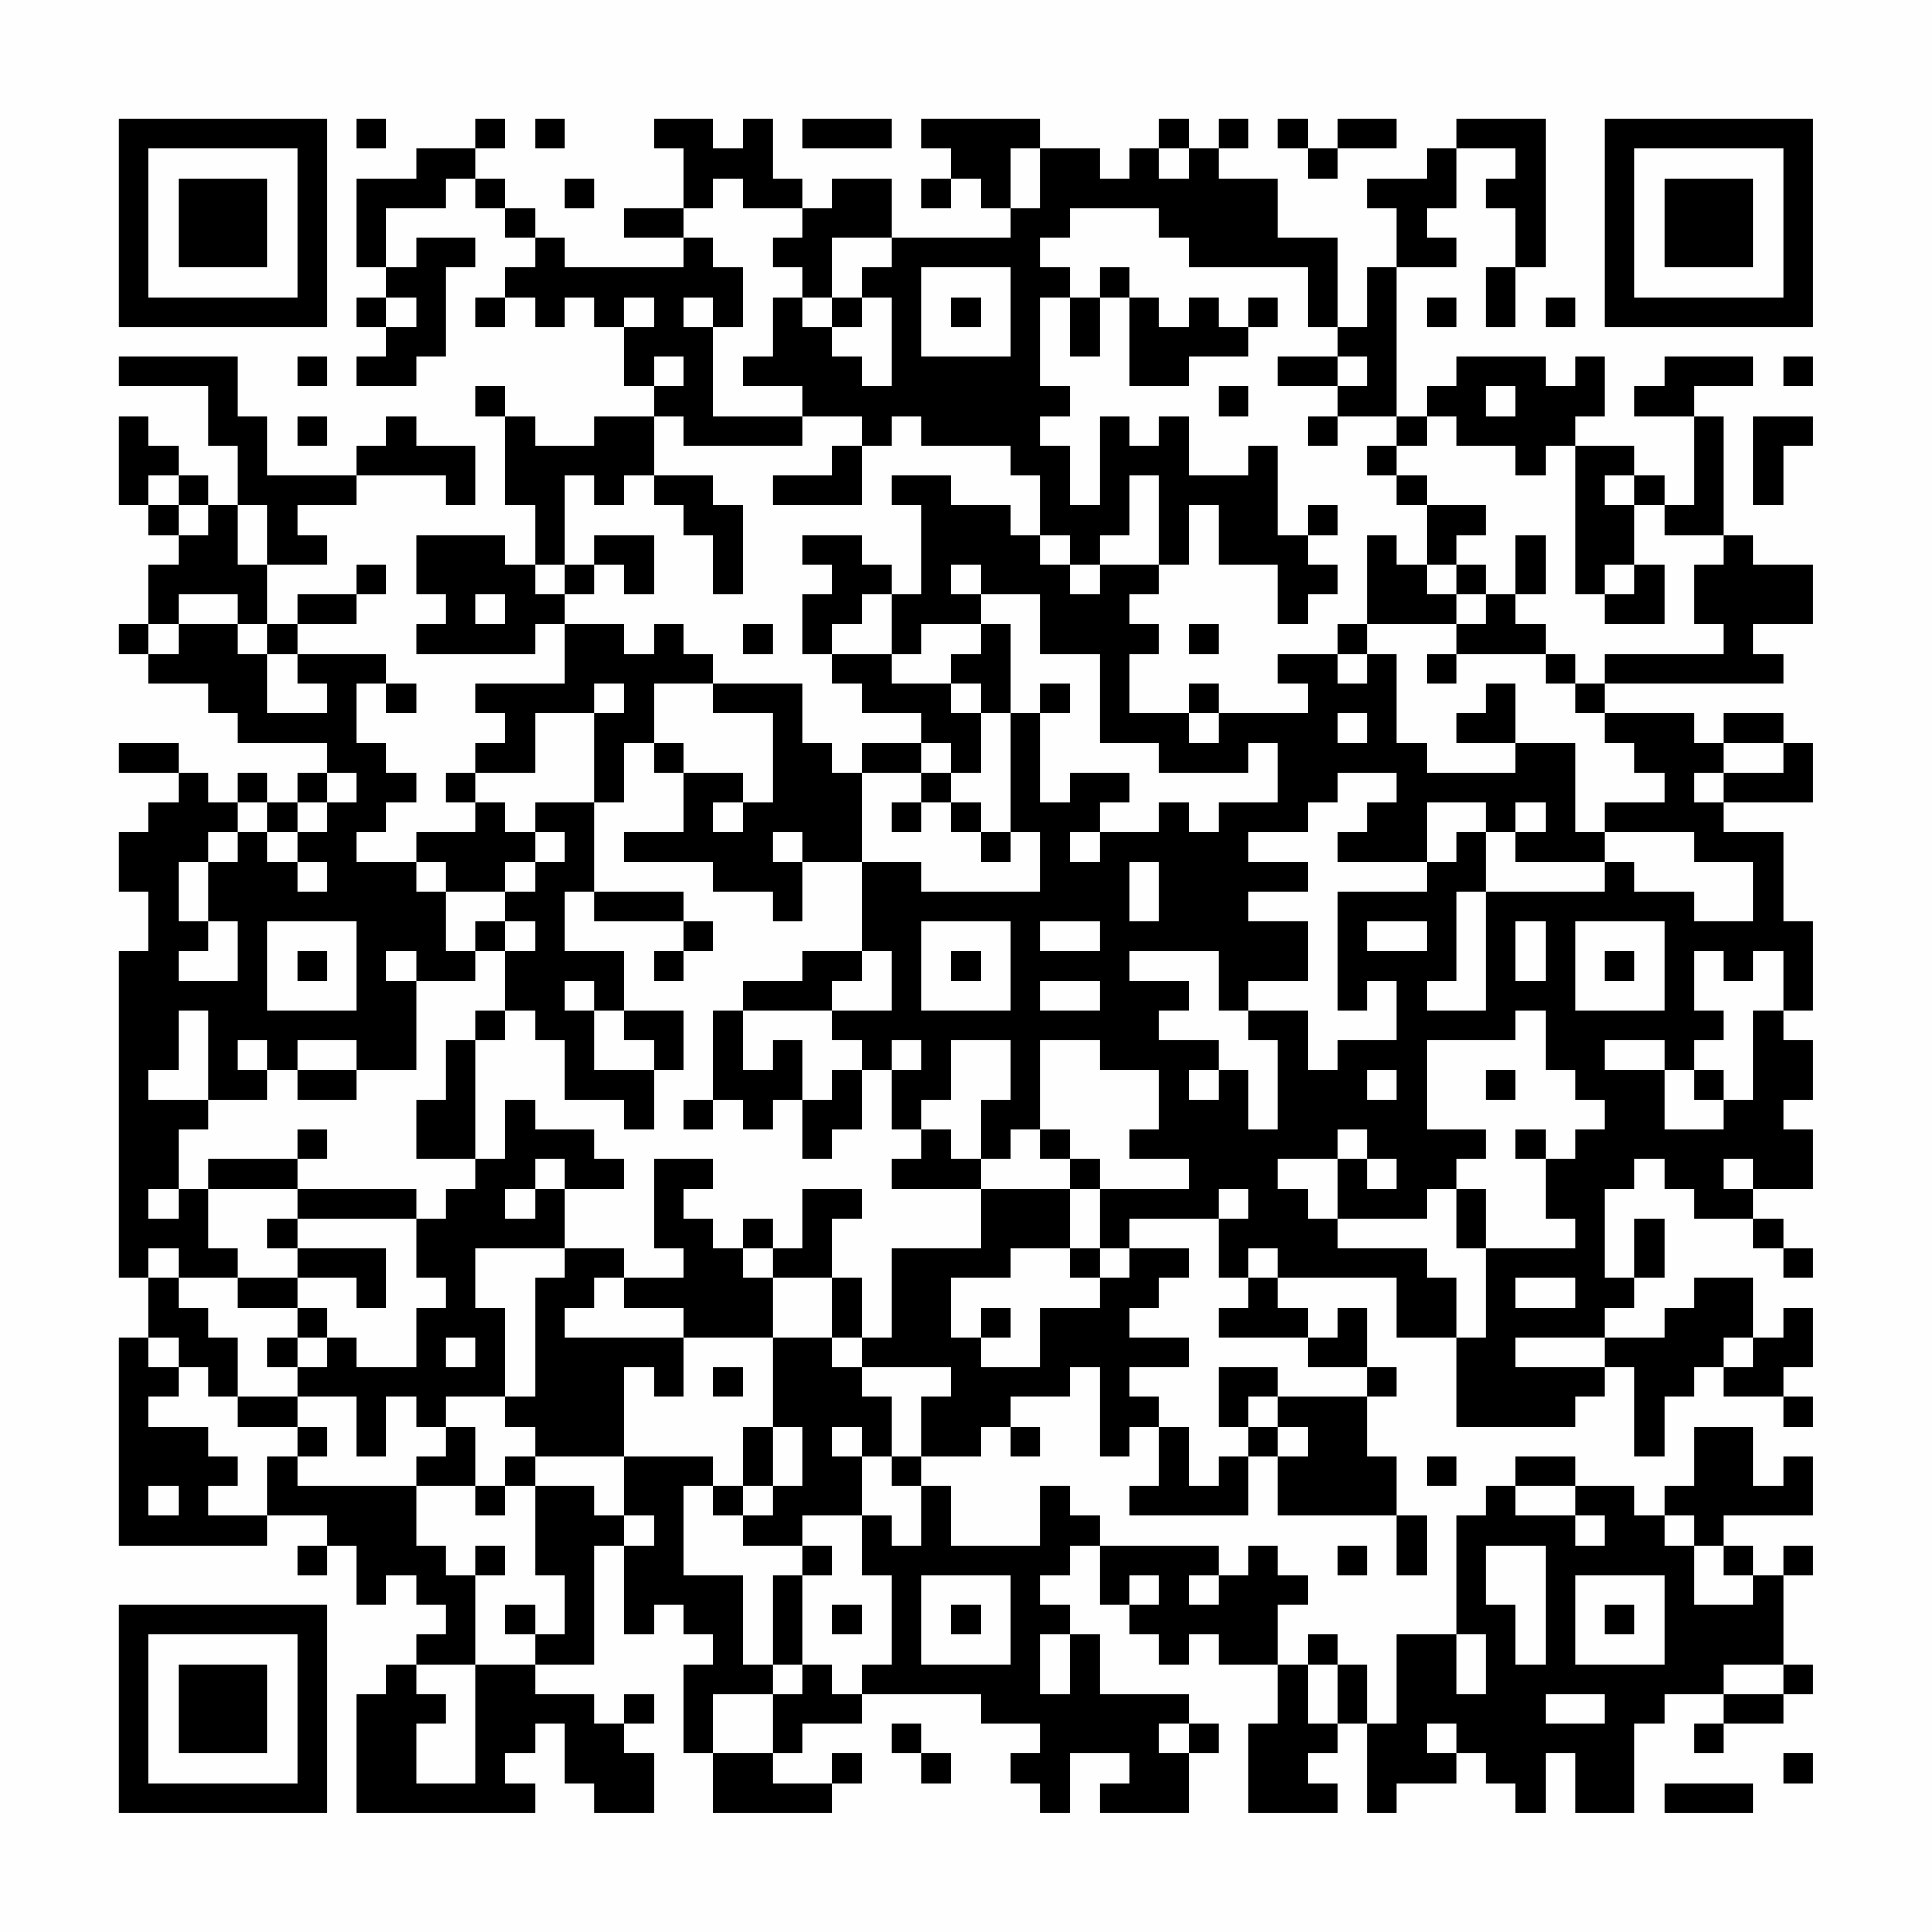 <?xml version="1.0" encoding="UTF-8"?>
<svg xmlns="http://www.w3.org/2000/svg" version="1.1" width="300" height="300" viewBox="0 0 300 300"><rect x="0" y="0" width="300" height="300" fill="#fefefe"/><g transform="scale(4.615)"><g transform="translate(4,4)"><path fill-rule="evenodd" d="M8 0L8 1L9 1L9 0ZM12 0L12 1L10 1L10 2L8 2L8 5L9 5L9 6L8 6L8 7L9 7L9 8L8 8L8 9L10 9L10 8L11 8L11 5L12 5L12 4L10 4L10 5L9 5L9 3L11 3L11 2L12 2L12 3L13 3L13 4L14 4L14 5L13 5L13 6L12 6L12 7L13 7L13 6L14 6L14 7L15 7L15 6L16 6L16 7L17 7L17 9L18 9L18 10L16 10L16 11L14 11L14 10L13 10L13 9L12 9L12 10L13 10L13 13L14 13L14 15L13 15L13 14L10 14L10 16L11 16L11 17L10 17L10 18L14 18L14 17L15 17L15 19L12 19L12 20L13 20L13 21L12 21L12 22L11 22L11 23L12 23L12 24L10 24L10 25L8 25L8 24L9 24L9 23L10 23L10 22L9 22L9 21L8 21L8 19L9 19L9 20L10 20L10 19L9 19L9 18L6 18L6 17L8 17L8 16L9 16L9 15L8 15L8 16L6 16L6 17L5 17L5 15L7 15L7 14L6 14L6 13L8 13L8 12L11 12L11 13L12 13L12 11L10 11L10 10L9 10L9 11L8 11L8 12L5 12L5 10L4 10L4 8L0 8L0 9L3 9L3 11L4 11L4 13L3 13L3 12L2 12L2 11L1 11L1 10L0 10L0 13L1 13L1 14L2 14L2 15L1 15L1 17L0 17L0 18L1 18L1 19L3 19L3 20L4 20L4 21L7 21L7 22L6 22L6 23L5 23L5 22L4 22L4 23L3 23L3 22L2 22L2 21L0 21L0 22L2 22L2 23L1 23L1 24L0 24L0 26L1 26L1 28L0 28L0 39L1 39L1 41L0 41L0 48L5 48L5 47L7 47L7 48L6 48L6 49L7 49L7 48L8 48L8 50L9 50L9 49L10 49L10 50L11 50L11 51L10 51L10 52L9 52L9 53L8 53L8 57L14 57L14 56L13 56L13 55L14 55L14 54L15 54L15 56L16 56L16 57L18 57L18 55L17 55L17 54L18 54L18 53L17 53L17 54L16 54L16 53L14 53L14 52L16 52L16 48L17 48L17 51L18 51L18 50L19 50L19 51L20 51L20 52L19 52L19 55L20 55L20 57L24 57L24 56L25 56L25 55L24 55L24 56L22 56L22 55L23 55L23 54L25 54L25 53L29 53L29 54L31 54L31 55L30 55L30 56L31 56L31 57L32 57L32 55L34 55L34 56L33 56L33 57L36 57L36 55L37 55L37 54L36 54L36 53L33 53L33 51L32 51L32 50L31 50L31 49L32 49L32 48L33 48L33 50L34 50L34 51L35 51L35 52L36 52L36 51L37 51L37 52L39 52L39 54L38 54L38 57L41 57L41 56L40 56L40 55L41 55L41 54L42 54L42 57L43 57L43 56L45 56L45 55L46 55L46 56L47 56L47 57L48 57L48 55L49 55L49 57L51 57L51 54L52 54L52 53L54 53L54 54L53 54L53 55L54 55L54 54L56 54L56 53L57 53L57 52L56 52L56 49L57 49L57 48L56 48L56 49L55 49L55 48L54 48L54 47L57 47L57 45L56 45L56 46L55 46L55 44L53 44L53 46L52 46L52 47L51 47L51 46L49 46L49 45L47 45L47 46L46 46L46 47L45 47L45 51L43 51L43 54L42 54L42 52L41 52L41 51L40 51L40 52L39 52L39 50L40 50L40 49L39 49L39 48L38 48L38 49L37 49L37 48L33 48L33 47L32 47L32 46L31 46L31 48L28 48L28 46L27 46L27 45L29 45L29 44L30 44L30 45L31 45L31 44L30 44L30 43L32 43L32 42L33 42L33 45L34 45L34 44L35 44L35 46L34 46L34 47L38 47L38 45L39 45L39 47L43 47L43 49L44 49L44 47L43 47L43 45L42 45L42 43L43 43L43 42L42 42L42 40L41 40L41 41L40 41L40 40L39 40L39 39L43 39L43 41L45 41L45 44L49 44L49 43L50 43L50 42L51 42L51 45L52 45L52 43L53 43L53 42L54 42L54 43L56 43L56 44L57 44L57 43L56 43L56 42L57 42L57 40L56 40L56 41L55 41L55 39L53 39L53 40L52 40L52 41L50 41L50 40L51 40L51 39L52 39L52 37L51 37L51 39L50 39L50 36L51 36L51 35L52 35L52 36L53 36L53 37L55 37L55 38L56 38L56 39L57 39L57 38L56 38L56 37L55 37L55 36L57 36L57 34L56 34L56 33L57 33L57 31L56 31L56 30L57 30L57 27L56 27L56 24L54 24L54 23L57 23L57 21L56 21L56 20L54 20L54 21L53 21L53 20L50 20L50 19L56 19L56 18L55 18L55 17L57 17L57 15L55 15L55 14L54 14L54 10L53 10L53 9L55 9L55 8L52 8L52 9L51 9L51 10L53 10L53 13L52 13L52 12L51 12L51 11L49 11L49 10L50 10L50 8L49 8L49 9L48 9L48 8L45 8L45 9L44 9L44 10L43 10L43 5L45 5L45 4L44 4L44 3L45 3L45 1L47 1L47 2L46 2L46 3L47 3L47 5L46 5L46 7L47 7L47 5L48 5L48 0L45 0L45 1L44 1L44 2L42 2L42 3L43 3L43 5L42 5L42 7L41 7L41 4L39 4L39 2L37 2L37 1L38 1L38 0L37 0L37 1L36 1L36 0L35 0L35 1L34 1L34 2L33 2L33 1L31 1L31 0L27 0L27 1L28 1L28 2L27 2L27 3L28 3L28 2L29 2L29 3L30 3L30 4L26 4L26 2L24 2L24 3L23 3L23 2L22 2L22 0L21 0L21 1L20 1L20 0L18 0L18 1L19 1L19 3L17 3L17 4L19 4L19 5L15 5L15 4L14 4L14 3L13 3L13 2L12 2L12 1L13 1L13 0ZM14 0L14 1L15 1L15 0ZM23 0L23 1L26 1L26 0ZM39 0L39 1L40 1L40 2L41 2L41 1L43 1L43 0L41 0L41 1L40 1L40 0ZM30 1L30 3L31 3L31 1ZM35 1L35 2L36 2L36 1ZM15 2L15 3L16 3L16 2ZM20 2L20 3L19 3L19 4L20 4L20 5L21 5L21 7L20 7L20 6L19 6L19 7L20 7L20 10L23 10L23 11L19 11L19 10L18 10L18 12L17 12L17 13L16 13L16 12L15 12L15 15L14 15L14 16L15 16L15 17L17 17L17 18L18 18L18 17L19 17L19 18L20 18L20 19L18 19L18 21L17 21L17 23L16 23L16 20L17 20L17 19L16 19L16 20L14 20L14 22L12 22L12 23L13 23L13 24L14 24L14 25L13 25L13 26L11 26L11 25L10 25L10 26L11 26L11 28L12 28L12 29L10 29L10 28L9 28L9 29L10 29L10 32L8 32L8 31L6 31L6 32L5 32L5 31L4 31L4 32L5 32L5 33L3 33L3 30L2 30L2 32L1 32L1 33L3 33L3 34L2 34L2 36L1 36L1 37L2 37L2 36L3 36L3 38L4 38L4 39L2 39L2 38L1 38L1 39L2 39L2 40L3 40L3 41L4 41L4 43L3 43L3 42L2 42L2 41L1 41L1 42L2 42L2 43L1 43L1 44L3 44L3 45L4 45L4 46L3 46L3 47L5 47L5 45L6 45L6 46L10 46L10 48L11 48L11 49L12 49L12 52L10 52L10 53L11 53L11 54L10 54L10 56L12 56L12 52L14 52L14 51L15 51L15 49L14 49L14 46L16 46L16 47L17 47L17 48L18 48L18 47L17 47L17 45L20 45L20 46L19 46L19 49L21 49L21 52L22 52L22 53L20 53L20 55L22 55L22 53L23 53L23 52L24 52L24 53L25 53L25 52L26 52L26 49L25 49L25 47L26 47L26 48L27 48L27 46L26 46L26 45L27 45L27 43L28 43L28 42L25 42L25 41L26 41L26 38L29 38L29 36L32 36L32 38L30 38L30 39L28 39L28 41L29 41L29 42L31 42L31 40L33 40L33 39L34 39L34 38L36 38L36 39L35 39L35 40L34 40L34 41L36 41L36 42L34 42L34 43L35 43L35 44L36 44L36 46L37 46L37 45L38 45L38 44L39 44L39 45L40 45L40 44L39 44L39 43L42 43L42 42L40 42L40 41L37 41L37 40L38 40L38 39L39 39L39 38L38 38L38 39L37 39L37 37L38 37L38 36L37 36L37 37L34 37L34 38L33 38L33 36L36 36L36 35L34 35L34 34L35 34L35 32L33 32L33 31L31 31L31 34L30 34L30 35L29 35L29 33L30 33L30 31L28 31L28 33L27 33L27 34L26 34L26 32L27 32L27 31L26 31L26 32L25 32L25 31L24 31L24 30L26 30L26 28L25 28L25 25L27 25L27 26L31 26L31 24L30 24L30 20L31 20L31 23L32 23L32 22L34 22L34 23L33 23L33 24L32 24L32 25L33 25L33 24L35 24L35 23L36 23L36 24L37 24L37 23L39 23L39 21L38 21L38 22L35 22L35 21L33 21L33 18L31 18L31 16L29 16L29 15L28 15L28 16L29 16L29 17L27 17L27 18L26 18L26 16L27 16L27 13L26 13L26 12L28 12L28 13L30 13L30 14L31 14L31 15L32 15L32 16L33 16L33 15L35 15L35 16L34 16L34 17L35 17L35 18L34 18L34 20L36 20L36 21L37 21L37 20L40 20L40 19L39 19L39 18L41 18L41 19L42 19L42 18L43 18L43 21L44 21L44 22L47 22L47 21L49 21L49 24L50 24L50 25L47 25L47 24L48 24L48 23L47 23L47 24L46 24L46 23L44 23L44 25L41 25L41 24L42 24L42 23L43 23L43 22L41 22L41 23L40 23L40 24L38 24L38 25L40 25L40 26L38 26L38 27L40 27L40 29L38 29L38 30L37 30L37 28L34 28L34 29L36 29L36 30L35 30L35 31L37 31L37 32L36 32L36 33L37 33L37 32L38 32L38 34L39 34L39 31L38 31L38 30L40 30L40 32L41 32L41 31L43 31L43 29L42 29L42 30L41 30L41 26L44 26L44 25L45 25L45 24L46 24L46 26L45 26L45 29L44 29L44 30L46 30L46 26L50 26L50 25L51 25L51 26L53 26L53 27L55 27L55 25L53 25L53 24L50 24L50 23L52 23L52 22L51 22L51 21L50 21L50 20L49 20L49 19L50 19L50 18L54 18L54 17L53 17L53 15L54 15L54 14L52 14L52 13L51 13L51 12L50 12L50 13L51 13L51 15L50 15L50 16L49 16L49 11L48 11L48 12L47 12L47 11L45 11L45 10L44 10L44 11L43 11L43 10L41 10L41 9L42 9L42 8L41 8L41 7L40 7L40 5L36 5L36 4L35 4L35 3L32 3L32 4L31 4L31 5L32 5L32 6L31 6L31 9L32 9L32 10L31 10L31 11L32 11L32 13L33 13L33 10L34 10L34 11L35 11L35 10L36 10L36 12L38 12L38 11L39 11L39 14L40 14L40 15L41 15L41 16L40 16L40 17L39 17L39 15L37 15L37 13L36 13L36 15L35 15L35 12L34 12L34 14L33 14L33 15L32 15L32 14L31 14L31 12L30 12L30 11L27 11L27 10L26 10L26 11L25 11L25 10L23 10L23 9L21 9L21 8L22 8L22 6L23 6L23 7L24 7L24 8L25 8L25 9L26 9L26 6L25 6L25 5L26 5L26 4L24 4L24 6L23 6L23 5L22 5L22 4L23 4L23 3L21 3L21 2ZM27 5L27 8L30 8L30 5ZM33 5L33 6L32 6L32 8L33 8L33 6L34 6L34 9L36 9L36 8L38 8L38 7L39 7L39 6L38 6L38 7L37 7L37 6L36 6L36 7L35 7L35 6L34 6L34 5ZM9 6L9 7L10 7L10 6ZM17 6L17 7L18 7L18 6ZM24 6L24 7L25 7L25 6ZM28 6L28 7L29 7L29 6ZM44 6L44 7L45 7L45 6ZM48 6L48 7L49 7L49 6ZM6 8L6 9L7 9L7 8ZM18 8L18 9L19 9L19 8ZM39 8L39 9L41 9L41 8ZM56 8L56 9L57 9L57 8ZM37 9L37 10L38 10L38 9ZM46 9L46 10L47 10L47 9ZM6 10L6 11L7 11L7 10ZM40 10L40 11L41 11L41 10ZM55 10L55 13L56 13L56 11L57 11L57 10ZM24 11L24 12L22 12L22 13L25 13L25 11ZM42 11L42 12L43 12L43 13L44 13L44 15L43 15L43 14L42 14L42 17L41 17L41 18L42 18L42 17L45 17L45 18L44 18L44 19L45 19L45 18L48 18L48 19L49 19L49 18L48 18L48 17L47 17L47 16L48 16L48 14L47 14L47 16L46 16L46 15L45 15L45 14L46 14L46 13L44 13L44 12L43 12L43 11ZM1 12L1 13L2 13L2 14L3 14L3 13L2 13L2 12ZM18 12L18 13L19 13L19 14L20 14L20 16L21 16L21 13L20 13L20 12ZM4 13L4 15L5 15L5 13ZM40 13L40 14L41 14L41 13ZM16 14L16 15L15 15L15 16L16 16L16 15L17 15L17 16L18 16L18 14ZM23 14L23 15L24 15L24 16L23 16L23 18L24 18L24 19L25 19L25 20L27 20L27 21L25 21L25 22L24 22L24 21L23 21L23 19L20 19L20 20L22 20L22 23L21 23L21 22L19 22L19 21L18 21L18 22L19 22L19 24L17 24L17 25L20 25L20 26L22 26L22 27L23 27L23 25L25 25L25 22L27 22L27 23L26 23L26 24L27 24L27 23L28 23L28 24L29 24L29 25L30 25L30 24L29 24L29 23L28 23L28 22L29 22L29 20L30 20L30 17L29 17L29 18L28 18L28 19L26 19L26 18L24 18L24 17L25 17L25 16L26 16L26 15L25 15L25 14ZM44 15L44 16L45 16L45 17L46 17L46 16L45 16L45 15ZM51 15L51 16L50 16L50 17L52 17L52 15ZM2 16L2 17L1 17L1 18L2 18L2 17L4 17L4 18L5 18L5 20L7 20L7 19L6 19L6 18L5 18L5 17L4 17L4 16ZM12 16L12 17L13 17L13 16ZM21 17L21 18L22 18L22 17ZM36 17L36 18L37 18L37 17ZM28 19L28 20L29 20L29 19ZM31 19L31 20L32 20L32 19ZM36 19L36 20L37 20L37 19ZM46 19L46 20L45 20L45 21L47 21L47 19ZM41 20L41 21L42 21L42 20ZM27 21L27 22L28 22L28 21ZM54 21L54 22L53 22L53 23L54 23L54 22L56 22L56 21ZM7 22L7 23L6 23L6 24L5 24L5 23L4 23L4 24L3 24L3 25L2 25L2 27L3 27L3 28L2 28L2 29L4 29L4 27L3 27L3 25L4 25L4 24L5 24L5 25L6 25L6 26L7 26L7 25L6 25L6 24L7 24L7 23L8 23L8 22ZM14 23L14 24L15 24L15 25L14 25L14 26L13 26L13 27L12 27L12 28L13 28L13 30L12 30L12 31L11 31L11 33L10 33L10 35L12 35L12 36L11 36L11 37L10 37L10 36L6 36L6 35L7 35L7 34L6 34L6 35L3 35L3 36L6 36L6 37L5 37L5 38L6 38L6 39L4 39L4 40L6 40L6 41L5 41L5 42L6 42L6 43L4 43L4 44L6 44L6 45L7 45L7 44L6 44L6 43L8 43L8 45L9 45L9 43L10 43L10 44L11 44L11 45L10 45L10 46L12 46L12 47L13 47L13 46L14 46L14 45L17 45L17 42L18 42L18 43L19 43L19 41L22 41L22 44L21 44L21 46L20 46L20 47L21 47L21 48L23 48L23 49L22 49L22 52L23 52L23 49L24 49L24 48L23 48L23 47L25 47L25 45L26 45L26 43L25 43L25 42L24 42L24 41L25 41L25 39L24 39L24 37L25 37L25 36L23 36L23 38L22 38L22 37L21 37L21 38L20 38L20 37L19 37L19 36L20 36L20 35L18 35L18 38L19 38L19 39L17 39L17 38L15 38L15 36L17 36L17 35L16 35L16 34L14 34L14 33L13 33L13 35L12 35L12 31L13 31L13 30L14 30L14 31L15 31L15 33L17 33L17 34L18 34L18 32L19 32L19 30L17 30L17 28L15 28L15 26L16 26L16 27L19 27L19 28L18 28L18 29L19 29L19 28L20 28L20 27L19 27L19 26L16 26L16 23ZM20 23L20 24L21 24L21 23ZM22 24L22 25L23 25L23 24ZM34 25L34 27L35 27L35 25ZM5 27L5 30L8 30L8 27ZM13 27L13 28L14 28L14 27ZM27 27L27 30L30 30L30 27ZM31 27L31 28L33 28L33 27ZM42 27L42 28L44 28L44 27ZM47 27L47 29L48 29L48 27ZM49 27L49 30L52 30L52 27ZM6 28L6 29L7 29L7 28ZM23 28L23 29L21 29L21 30L20 30L20 33L19 33L19 34L20 34L20 33L21 33L21 34L22 34L22 33L23 33L23 35L24 35L24 34L25 34L25 32L24 32L24 33L23 33L23 31L22 31L22 32L21 32L21 30L24 30L24 29L25 29L25 28ZM28 28L28 29L29 29L29 28ZM50 28L50 29L51 29L51 28ZM53 28L53 30L54 30L54 31L53 31L53 32L52 32L52 31L50 31L50 32L52 32L52 34L54 34L54 33L55 33L55 30L56 30L56 28L55 28L55 29L54 29L54 28ZM15 29L15 30L16 30L16 32L18 32L18 31L17 31L17 30L16 30L16 29ZM31 29L31 30L33 30L33 29ZM47 30L47 31L44 31L44 34L46 34L46 35L45 35L45 36L44 36L44 37L41 37L41 35L42 35L42 36L43 36L43 35L42 35L42 34L41 34L41 35L39 35L39 36L40 36L40 37L41 37L41 38L44 38L44 39L45 39L45 41L46 41L46 38L49 38L49 37L48 37L48 35L49 35L49 34L50 34L50 33L49 33L49 32L48 32L48 30ZM6 32L6 33L8 33L8 32ZM42 32L42 33L43 33L43 32ZM46 32L46 33L47 33L47 32ZM53 32L53 33L54 33L54 32ZM27 34L27 35L26 35L26 36L29 36L29 35L28 35L28 34ZM31 34L31 35L32 35L32 36L33 36L33 35L32 35L32 34ZM47 34L47 35L48 35L48 34ZM14 35L14 36L13 36L13 37L14 37L14 36L15 36L15 35ZM54 35L54 36L55 36L55 35ZM45 36L45 38L46 38L46 36ZM6 37L6 38L9 38L9 40L8 40L8 39L6 39L6 40L7 40L7 41L6 41L6 42L7 42L7 41L8 41L8 42L10 42L10 40L11 40L11 39L10 39L10 37ZM12 38L12 40L13 40L13 43L11 43L11 44L12 44L12 46L13 46L13 45L14 45L14 44L13 44L13 43L14 43L14 39L15 39L15 38ZM21 38L21 39L22 39L22 41L24 41L24 39L22 39L22 38ZM32 38L32 39L33 39L33 38ZM16 39L16 40L15 40L15 41L19 41L19 40L17 40L17 39ZM47 39L47 40L49 40L49 39ZM29 40L29 41L30 41L30 40ZM11 41L11 42L12 42L12 41ZM47 41L47 42L50 42L50 41ZM54 41L54 42L55 42L55 41ZM20 42L20 43L21 43L21 42ZM37 42L37 44L38 44L38 43L39 43L39 42ZM22 44L22 46L21 46L21 47L22 47L22 46L23 46L23 44ZM24 44L24 45L25 45L25 44ZM44 45L44 46L45 46L45 45ZM1 46L1 47L2 47L2 46ZM47 46L47 47L49 47L49 48L50 48L50 47L49 47L49 46ZM52 47L52 48L53 48L53 50L55 50L55 49L54 49L54 48L53 48L53 47ZM12 48L12 49L13 49L13 48ZM41 48L41 49L42 49L42 48ZM46 48L46 50L47 50L47 52L48 52L48 48ZM27 49L27 52L30 52L30 49ZM34 49L34 50L35 50L35 49ZM36 49L36 50L37 50L37 49ZM49 49L49 52L52 52L52 49ZM13 50L13 51L14 51L14 50ZM24 50L24 51L25 51L25 50ZM28 50L28 51L29 51L29 50ZM50 50L50 51L51 51L51 50ZM31 51L31 53L32 53L32 51ZM45 51L45 53L46 53L46 51ZM40 52L40 54L41 54L41 52ZM54 52L54 53L56 53L56 52ZM48 53L48 54L50 54L50 53ZM26 54L26 55L27 55L27 56L28 56L28 55L27 55L27 54ZM35 54L35 55L36 55L36 54ZM44 54L44 55L45 55L45 54ZM56 55L56 56L57 56L57 55ZM52 56L52 57L55 57L55 56ZM0 0L0 7L7 7L7 0ZM1 1L1 6L6 6L6 1ZM2 2L2 5L5 5L5 2ZM50 0L50 7L57 7L57 0ZM51 1L51 6L56 6L56 1ZM52 2L52 5L55 5L55 2ZM0 50L0 57L7 57L7 50ZM1 51L1 56L6 56L6 51ZM2 52L2 55L5 55L5 52Z" fill="#000000"/></g></g></svg>
